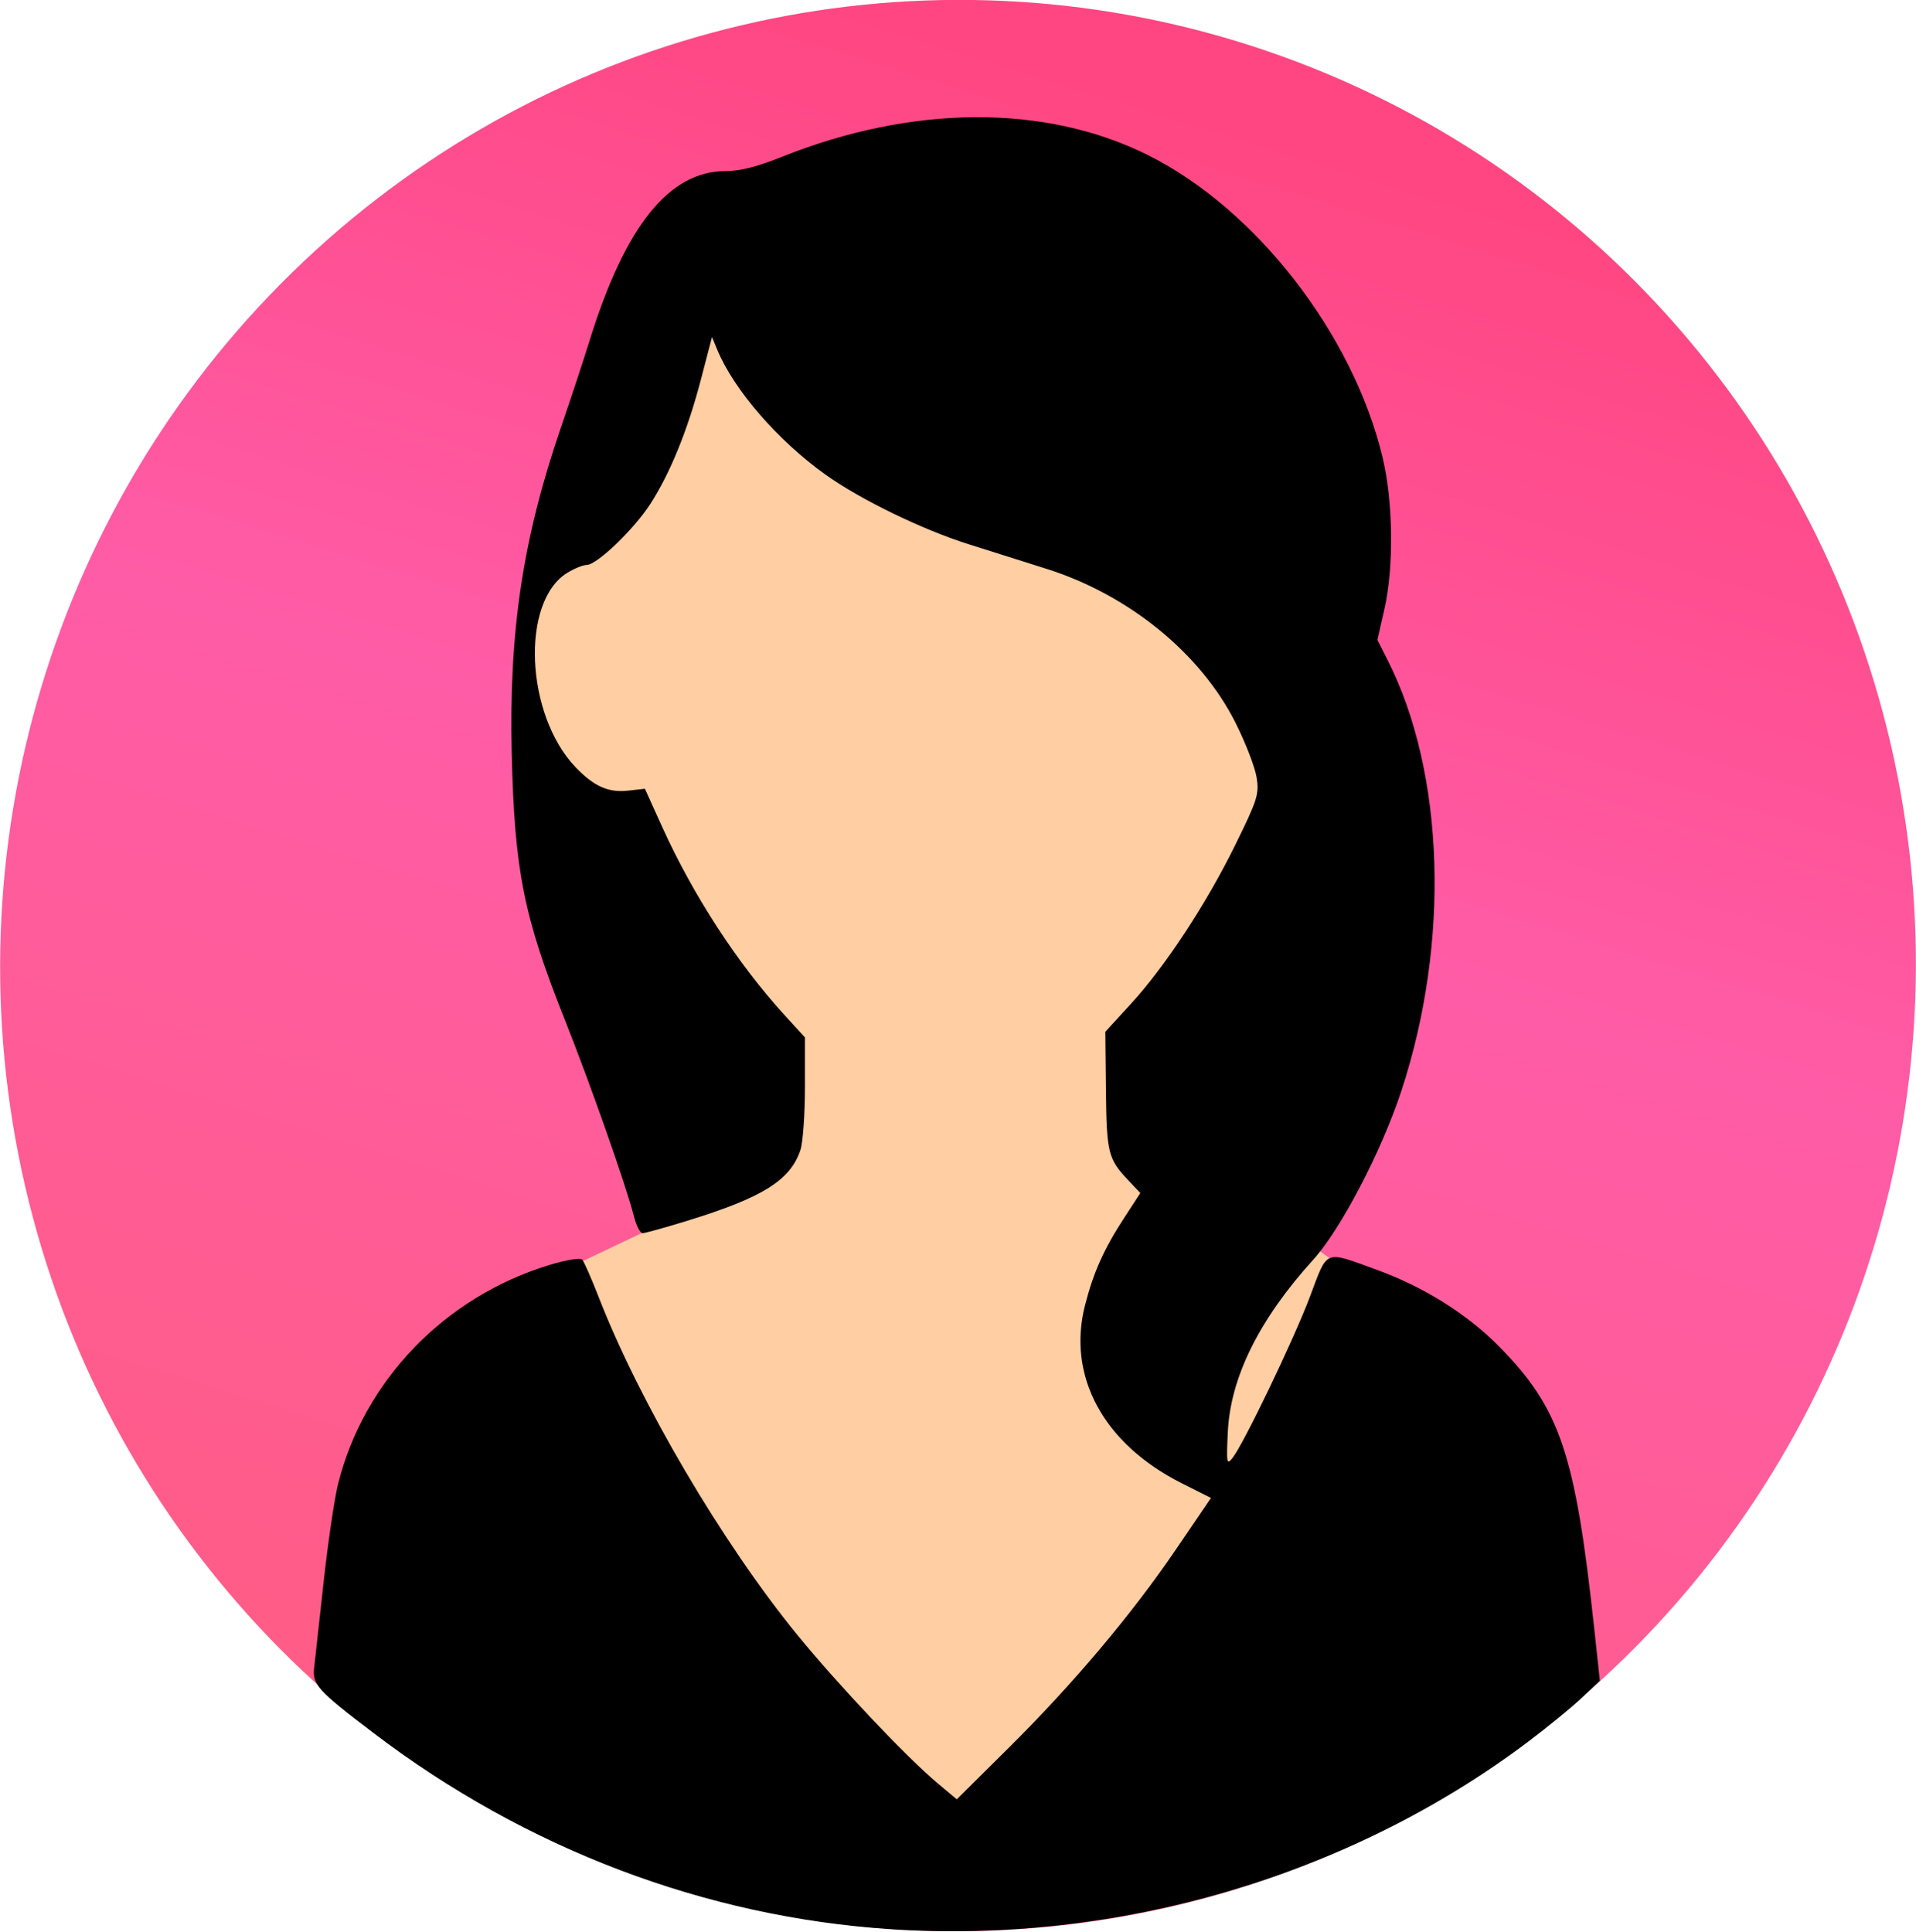<?xml version="1.0" encoding="UTF-8" standalone="no"?>
<!-- Created with Inkscape (http://www.inkscape.org/) -->

<svg
   width="127.435mm"
   height="128.51mm"
   viewBox="0 0 127.435 128.51"
   version="1.1"
   id="svg2754"
   xml:space="preserve"
   inkscape:version="1.2.2 (b0a8486541, 2022-12-01)"
   sodipodi:docname="profile.svg"
   xmlns:inkscape="http://www.inkscape.org/namespaces/inkscape"
   xmlns:sodipodi="http://sodipodi.sourceforge.net/DTD/sodipodi-0.dtd"
   xmlns:xlink="http://www.w3.org/1999/xlink"
   xmlns="http://www.w3.org/2000/svg"
   xmlns:svg="http://www.w3.org/2000/svg"><sodipodi:namedview
     id="namedview2756"
     pagecolor="#ffffff"
     bordercolor="#666666"
     borderopacity="1.0"
     inkscape:showpageshadow="2"
     inkscape:pageopacity="0.0"
     inkscape:pagecheckerboard="0"
     inkscape:deskcolor="#d1d1d1"
     inkscape:document-units="mm"
     showgrid="false"
     inkscape:zoom="3.248131"
     inkscape:cx="230.44022"
     inkscape:cy="244.1404"
     inkscape:window-width="3840"
     inkscape:window-height="2076"
     inkscape:window-x="0"
     inkscape:window-y="0"
     inkscape:window-maximized="1"
     inkscape:current-layer="layer2" /><defs
     id="defs2751"><linearGradient
       inkscape:collect="always"
       xlink:href="#linearGradient5315"
       id="linearGradient5317"
       x1="78.882"
       y1="195.449"
       x2="139.841"
       y2="92.56"
       gradientUnits="userSpaceOnUse"
       gradientTransform="matrix(0.988,0,0,0.981,-45.329,-46.204)" /><linearGradient
       inkscape:collect="always"
       id="linearGradient5315"><stop
         style="stop-color:#ff5c86;stop-opacity:1;"
         offset="0"
         id="stop5311" /><stop
         style="stop-color:#ff5ca7;stop-opacity:1;"
         offset="0.567"
         id="stop5313" /><stop
         style="stop-color:#ff4682;stop-opacity:1;"
         offset="1"
         id="stop5319" /></linearGradient></defs><g
     inkscape:label="Layer 1"
     inkscape:groupmode="layer"
     id="layer1"
     transform="translate(-10.627,-11.694)"
     style="display:inline"><ellipse
       style="fill:url(#linearGradient5317);fill-opacity:1;stroke:none;stroke-width:3.16;stroke-dasharray:none;stroke-opacity:1"
       id="path234-3"
       cy="91.018"
       cx="55.361"
       rx="63.771"
       ry="64.202"
       transform="matrix(0.973,-0.23,0.225,0.974,0,0)" /></g><g
     inkscape:groupmode="layer"
     id="layer2"
     inkscape:label="Layer 2"><path
       style="fill:#ffcea2;stroke:none;stroke-width:0.265px;stroke-linecap:butt;stroke-linejoin:miter;stroke-opacity:1;fill-opacity:1"
       d="M 46.567,17.461 35.987,37.293 c 0,0 -1.902,8.471 -0.998,12.071 0.904,3.599 8.391,11.193 8.725,11.528 0.334,0.334 2.087,18.639 2.087,18.639 l -2.788,2.329 -4.887,2.325 c 0,0 4.278,27.778 4.685,27.859 0.407,0.082 22.393,14.27 22.393,14.27 L 88.524,112.781 94.32,89.11 88.707,83.877 86.507,82.329 87.341,47.55 75.437,20.739 Z"
       id="path878" /></g><path
     style="fill:#000000;stroke-width:0.265"
     d="M 59.209,128.317 C 46.914,127.508 34.966,122.973 24.845,115.272 c -3.734,-2.841 -4.077,-3.219 -3.949,-4.348 0.061,-0.542 0.346,-3.113 0.631,-5.714 0.286,-2.601 0.715,-5.518 0.954,-6.482 1.707,-6.888 7.108,-12.486 14.081,-14.593 1.091,-0.33 2.035,-0.485 2.158,-0.355 0.12,0.127 0.612,1.243 1.093,2.479 2.73,7.024 8.228,16.375 13.227,22.496 2.692,3.297 7.275,8.145 9.309,9.848 l 1.287,1.078 3.443,-3.415 c 4.319,-4.284 8.196,-8.886 11.163,-13.249 l 2.301,-3.382 -1.952,-0.982 c -5.194,-2.613 -7.635,-7.112 -6.424,-11.839 0.559,-2.184 1.253,-3.733 2.593,-5.793 l 1.084,-1.667 -0.801,-0.847 c -1.342,-1.418 -1.444,-1.829 -1.487,-5.991 l -0.04,-3.89 1.681,-1.833 c 2.295,-2.501 5.039,-6.676 6.963,-10.593 1.478,-3.008 1.59,-3.36 1.423,-4.47 -0.099,-0.663 -0.727,-2.297 -1.396,-3.632 -2.318,-4.63 -7.106,-8.534 -12.589,-10.264 -1.484,-0.468 -3.829,-1.209 -5.212,-1.647 -3.08,-0.975 -7.16,-2.961 -9.475,-4.612 -3.164,-2.258 -6.098,-5.641 -7.2,-8.301 l -0.355,-0.857 -0.729,2.797 c -0.883,3.387 -2.054,6.269 -3.381,8.319 -1.097,1.695 -3.547,4.042 -4.222,4.044 -0.239,5.29e-4 -0.817,0.234 -1.284,0.519 -3.117,1.9 -2.804,9.427 0.537,12.93 1.219,1.278 2.189,1.712 3.5,1.564 l 1.115,-0.126 1.153,2.544 c 2.07,4.567 5.024,9.105 8.164,12.541 l 1.329,1.454 v 3.297 c 0,1.813 -0.135,3.702 -0.301,4.196 -0.672,2.012 -2.509,3.16 -7.534,4.706 -1.471,0.453 -2.806,0.823 -2.966,0.823 -0.16,0 -0.418,-0.506 -0.574,-1.124 -0.497,-1.976 -2.927,-8.882 -4.635,-13.17 -2.695,-6.766 -3.309,-9.859 -3.491,-17.588 -0.192,-8.153 0.737,-14.325 3.266,-21.696 0.649,-1.892 1.514,-4.511 1.921,-5.821 2.37,-7.621 5.286,-11.245 9.046,-11.245 0.95,0 2.087,-0.288 3.728,-0.945 8.696,-3.479 17.547,-3.52 24.366,-0.112 7.173,3.585 13.614,11.881 15.586,20.075 0.714,2.967 0.767,7.309 0.124,10.133 l -0.463,2.032 0.677,1.336 c 3.811,7.52 4.171,18.778 0.916,28.665 -1.327,4.032 -4.026,9.201 -5.862,11.227 -3.592,3.963 -5.506,7.827 -5.679,11.462 -0.098,2.065 -0.073,2.207 0.303,1.737 0.739,-0.924 4.086,-7.894 5.155,-10.732 1.204,-3.199 0.913,-3.078 4.398,-1.817 3.159,1.143 6.026,2.933 8.169,5.101 4.075,4.122 5.088,7.123 6.349,18.809 l 0.371,3.44 -1.234,1.166 c -0.679,0.641 -2.305,1.969 -3.615,2.952 -11.866,8.902 -27.228,13.402 -42.353,12.408 z"
     id="path2887" /></svg>
